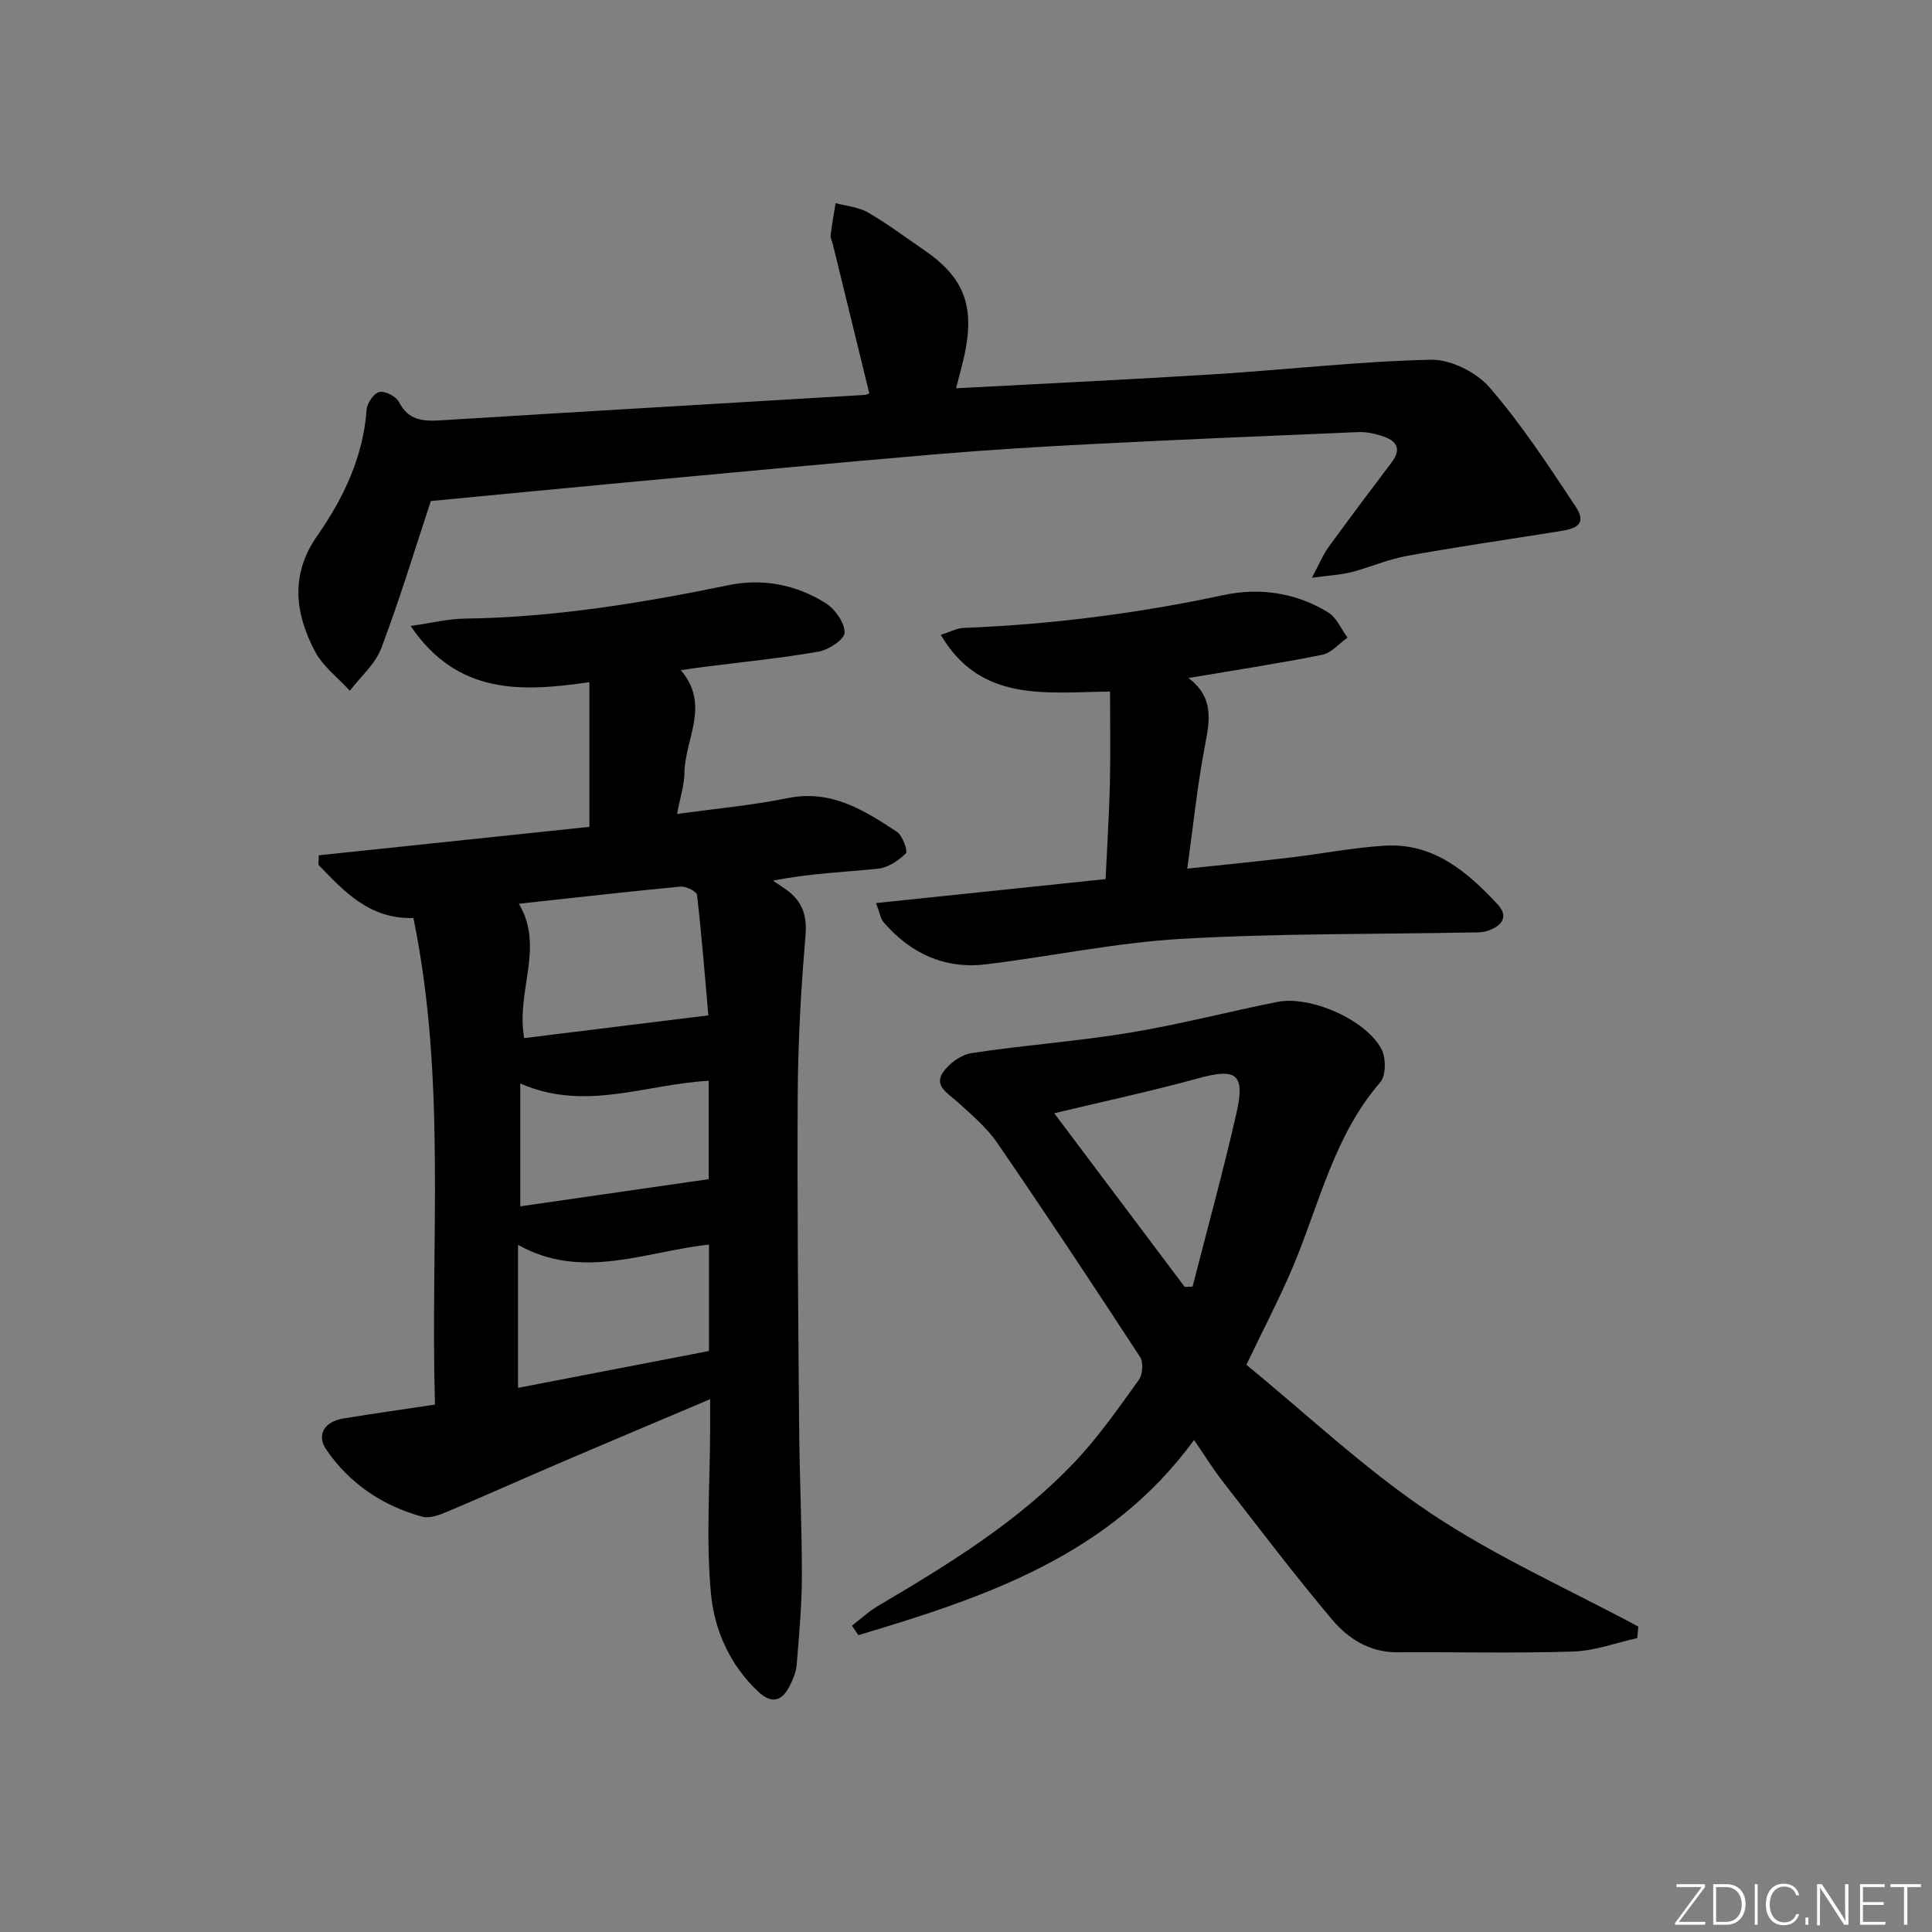 <svg enable-background="new 0 0 400 400" viewBox="0 0 400 400" xmlns="http://www.w3.org/2000/svg"><rect x="0" y="0" width="400" height="400" fill="#808080" stroke="none"/><g fill="#fafbfc"><path d="m346.9 398 5.4-7.3h-5.2v-.6h5.9v.6l-5.4 7.2h5.5l-.1.6h-6.2v-.5z"/><path d="m354.7 390.1h2.8c2.3 0 3.9 1.6 3.9 4.1s-1.6 4.3-3.9 4.3h-2.8zm.6 7.8h2c2.2 0 3.3-1.6 3.3-3.6 0-1.8-1-3.6-3.3-3.6h-2z"/><path d="m363.9 390.1v8.4h-.6v-8.4z"/><path d="m372.5 396.3c-.4 1.3-1.4 2.3-3.2 2.3-2.4 0-3.7-1.9-3.7-4.3 0-2.3 1.2-4.3 3.7-4.3 1.8 0 2.9 1 3.2 2.4h-.6c-.4-1.1-1.1-1.8-2.5-1.8-2.1 0-3 1.9-3 3.7s.9 3.7 3 3.7c1.4 0 2.1-.7 2.5-1.7z"/><path d="m373.8 398.5v-1.5h.6v1.5z"/><path d="m376.2 398.5v-8.4h1c1.3 2 4.4 6.7 4.9 7.6-.1-1.2-.1-2.4-.1-3.8v-3.8h.7v8.4h-.9c-1.2-1.9-4.4-6.8-5-7.7.1 1.1 0 2.3 0 3.9v3.9h-.6z"/><path d="m390 394.4h-4.3v3.5h4.7l-.1.6h-5.2v-8.4h5.1v.6h-4.5v3.1h4.3z"/><path d="m394.2 390.7h-2.8v-.6h6.3v.6h-2.8v7.8h-.7z"/></g><path d="m85.59 190.07c-9.15.24-14.33-5.52-19.67-11.03.03-.65.06-1.31.09-1.96 18.76-1.97 37.52-3.94 56.02-5.89 0-10.29 0-19.89 0-29.96-14.1 2.06-27.31 2.67-37.02-11.63 4.43-.63 7.77-1.47 11.13-1.52 18.53-.25 36.67-3.21 54.77-6.94 6.99-1.44 14.05-.1 20.14 3.81 1.9 1.22 3.83 3.99 3.82 6.03-.01 1.37-3.27 3.56-5.34 3.92-7.84 1.38-15.78 2.15-23.68 3.16-1.44.18-2.87.4-4.9.69 6.19 7.2.85 14.22.76 21.2-.03 2.6-.9 5.18-1.53 8.58 7.94-1.11 15.51-1.78 22.9-3.29 8.97-1.83 15.79 2.48 22.59 6.96 1.19.78 2.34 4 1.88 4.47-1.5 1.51-3.69 2.96-5.75 3.18-6.91.73-13.88.92-21.76 2.48 1.27.89 2.65 1.67 3.79 2.7 2.64 2.39 3.25 5.18 2.93 8.91-.93 10.76-1.53 21.57-1.6 32.37-.13 22.99.1 45.97.29 68.96.08 10.31.58 20.63.57 30.94-.01 6.14-.57 12.28-1.07 18.41-.13 1.59-.81 3.22-1.57 4.65-1.59 3.02-3.7 3.48-6.34 1.02-5.89-5.48-9.12-12.77-9.83-20.22-1.07-11.17-.22-22.52-.19-33.79.01-1.98 0-3.96 0-6.59-10.51 4.45-20.55 8.67-30.57 12.96-7.94 3.4-15.82 6.94-23.78 10.3-1.63.69-3.69 1.49-5.23 1.07-8.22-2.25-15.1-6.87-19.89-13.9-2.11-3.09-.31-5.8 3.5-6.43 6.18-1.02 12.39-1.89 19.01-2.89-1-33.72 2.43-67.21-4.47-100.73zm61.07 20.15c-.67-7.56-1.35-16.27-2.35-24.94-.08-.72-2.28-1.82-3.4-1.72-11.17 1.06-22.31 2.34-33.49 3.55 5.4 9.03-.65 18.06 1.11 27.82 12.4-1.53 24.86-3.07 38.13-4.71zm-39.41 77.12c13.51-2.61 26.46-5.11 39.54-7.63 0-7.45 0-14.55 0-22.03-13.24 1.42-26.26 7.51-39.54.05zm.46-63.02v25.44c13.17-1.9 25.94-3.74 39.02-5.63 0-6.21 0-13.26 0-20.36-12.99.67-25.55 6.46-39.02.55z" fill="#010000"/><path d="m338.98 339.15c-4.41.97-8.79 2.64-13.22 2.78-12.15.39-24.32.08-36.48.16-5.66.03-10.11-2.79-13.42-6.7-7.92-9.39-15.34-19.2-22.88-28.9-1.93-2.48-3.57-5.17-5.76-8.36-17.52 24.02-43.31 32.57-69.5 40.41-.44-.65-.89-1.3-1.33-1.95 1.76-1.36 3.41-2.92 5.31-4.05 14.64-8.64 29.16-17.5 40.92-29.97 4.88-5.17 8.99-11.1 13.17-16.89.8-1.11.97-3.63.25-4.73-9.72-14.89-19.54-29.72-29.61-44.38-2.23-3.24-5.4-5.88-8.35-8.56-1.86-1.68-4.68-3.16-2.9-5.9 1.24-1.9 3.79-3.75 5.99-4.08 10.83-1.65 21.79-2.42 32.6-4.2 10.28-1.69 20.41-4.33 30.64-6.39 6.82-1.38 18.35 3.63 21.6 9.76.96 1.8.97 5.46-.22 6.84-9.58 11.06-12.6 25.09-18.02 38.04-2.75 6.56-6.09 12.88-9.72 20.49 12.48 10.2 24.52 21.62 38.13 30.71 13.53 9.04 28.61 15.75 43.02 23.49-.09.8-.15 1.59-.22 2.38zm-120.71-108.66c9.21 12.26 18.11 24.1 27.01 35.95.54-.02 1.09-.04 1.63-.06 3.06-11.98 6.36-23.9 9.09-35.95 1.85-8.15-.05-9.36-7.99-7.16-9.57 2.64-19.3 4.71-29.74 7.22z" fill="#010000"/><path d="m89.2 103.73c-3.24 9.78-6.4 20.26-10.26 30.47-1.24 3.29-4.29 5.89-6.51 8.81-2.46-2.71-5.61-5.06-7.24-8.19-4.11-7.88-5.15-15.83.51-23.92 5.45-7.79 9.5-16.33 10.21-26.13.1-1.34 1.54-3.39 2.65-3.62 1.21-.24 3.46.93 4.05 2.09 1.97 3.87 5.03 4 8.71 3.78 29.21-1.81 58.43-3.5 87.64-5.25.46-.03.91-.28 1.02-.32-2.53-10.36-5.04-20.61-7.54-30.85-.16-.64-.53-1.31-.46-1.92.26-2.22.67-4.41 1.02-6.62 2.25.61 4.75.8 6.7 1.93 4.02 2.32 7.76 5.14 11.61 7.77 8.19 5.6 10.51 11.44 8.44 21.41-.47 2.25-1.11 4.47-1.81 7.22 18.14-.97 35.86-1.8 53.57-2.91 14.92-.93 29.81-2.67 44.74-3 4.09-.09 9.44 2.59 12.17 5.76 6.59 7.62 12.17 16.15 17.76 24.57 2.91 4.39-.98 4.8-4.02 5.29-10.31 1.65-20.64 3.14-30.91 5-3.89.71-7.61 2.36-11.46 3.36-2.14.55-4.41.65-8.18 1.16 1.62-3.04 2.32-4.8 3.4-6.28 4.3-5.92 8.7-11.77 13.11-17.6 2.24-2.96.87-4.58-2.02-5.49-1.57-.49-3.27-.86-4.9-.79-18.27.76-36.53 1.53-54.79 2.46-10.96.56-21.92 1.22-32.85 2.15-21.36 1.82-42.7 3.85-64.05 5.82-13.32 1.24-26.66 2.54-40.31 3.84z" fill="#010000"/><path d="m228.9 182.01c.33-7.13.74-13.43.89-19.74.15-6.12.03-12.25.03-19.09-13.51.16-26.79 2.27-35.04-11.74 1.85-.58 3.29-1.38 4.76-1.44 18.14-.71 36.04-3 53.8-6.8 7.44-1.59 15.02-.51 21.67 3.61 1.73 1.07 2.67 3.43 3.98 5.2-1.74 1.23-3.34 3.18-5.26 3.56-8.91 1.79-17.9 3.15-27.67 4.8 5.42 4.11 4.37 8.99 3.37 14.22-1.54 8.12-2.38 16.36-3.62 25.25 7.44-.79 14.29-1.46 21.13-2.27 6.59-.78 13.13-2.08 19.74-2.48 10.05-.62 17.07 5.35 23.38 12.14 2.46 2.65.74 4.57-2.12 5.51-1.07.35-2.3.3-3.45.32-19.97.38-39.97.17-59.89 1.32-13.54.78-26.95 3.63-40.45 5.27-8.54 1.04-15.6-2.23-21.18-8.67-.68-.79-.84-2.04-1.59-4.01 16.12-1.68 31.69-3.31 47.52-4.96z" fill="#010000"/></svg>